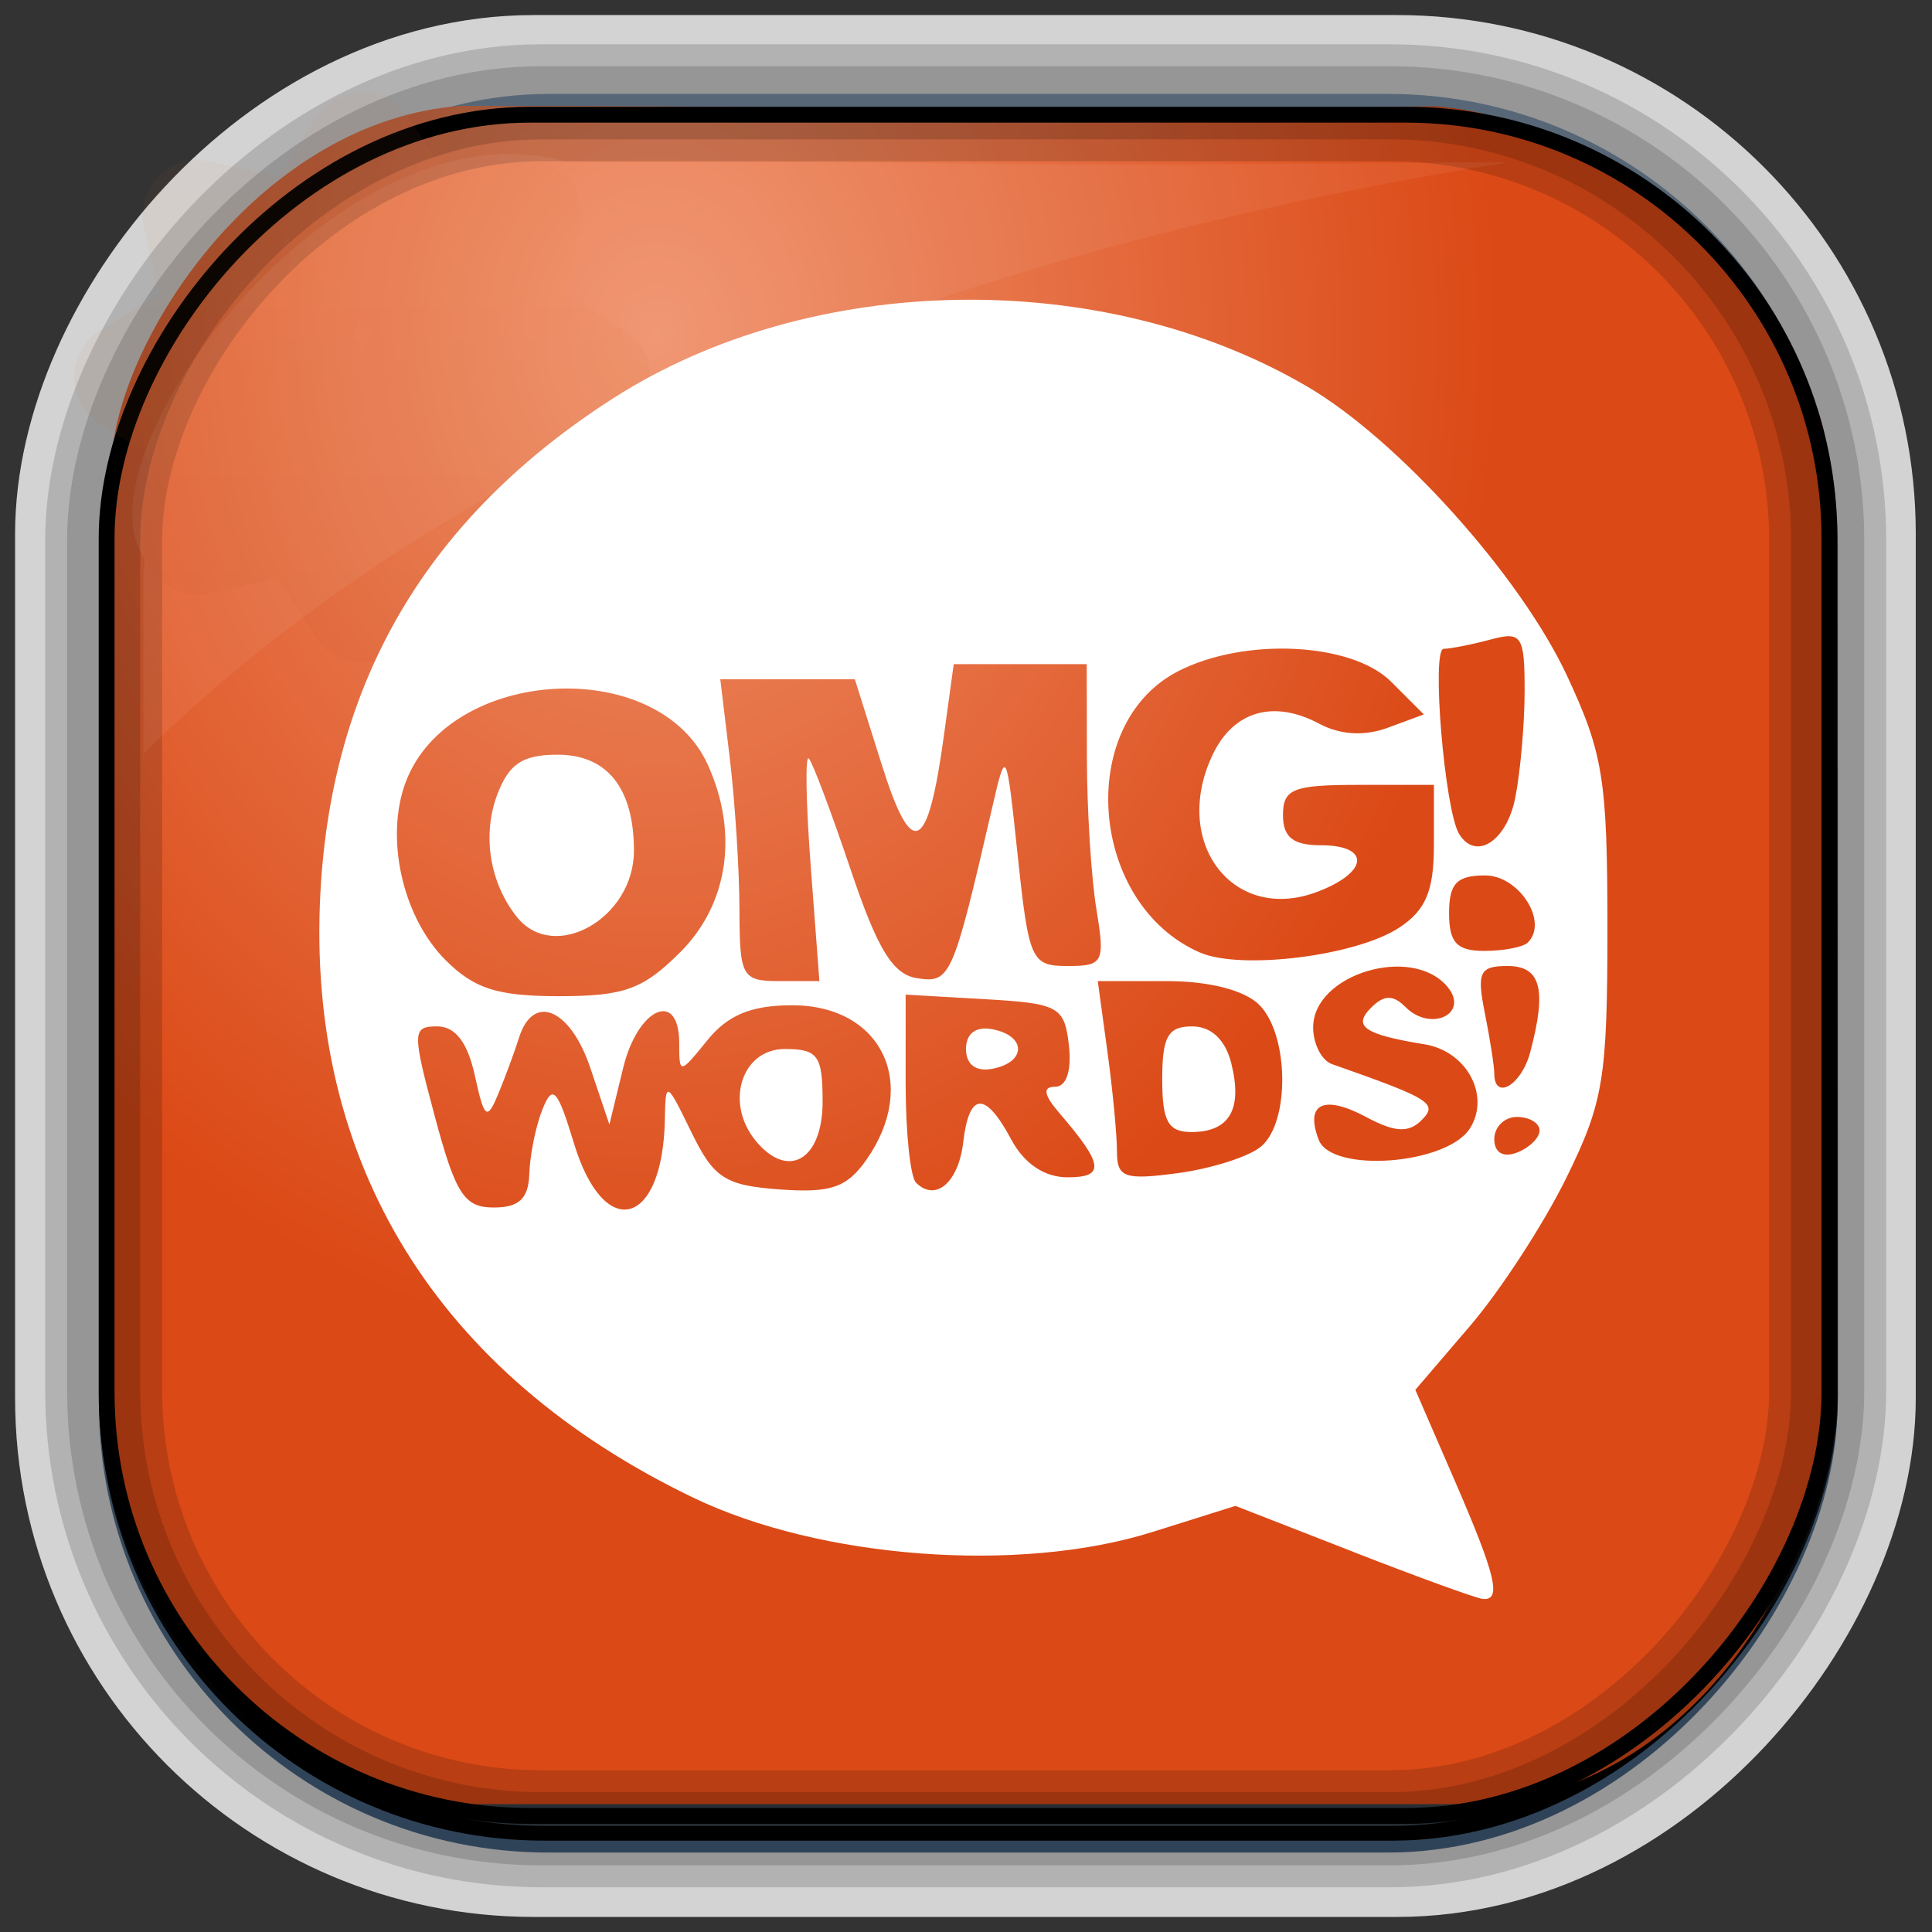 <?xml version="1.0" encoding="UTF-8" standalone="no"?>
<!-- Created with Inkscape (http://www.inkscape.org/) -->
<svg id="svg3449" xmlns:rdf="http://www.w3.org/1999/02/22-rdf-syntax-ns#" xmlns="http://www.w3.org/2000/svg" height="128" width="128" version="1.0" xmlns:cc="http://creativecommons.org/ns#" xmlns:xlink="http://www.w3.org/1999/xlink" xmlns:dc="http://purl.org/dc/elements/1.1/">
 <rect width="100%" height="100%" fill="#333333" stroke="none"/>
 <defs id="defs3451">
  <linearGradient id="linearGradient3514" y2="-9.103" gradientUnits="userSpaceOnUse" x2="66.492" gradientTransform="matrix(.968 0 0 .979 2.179 .166)" y1="-42.638" x1="67.952">
   <stop id="stop4620" style="stop-color:#37414b" offset="0"/>
   <stop id="stop4622" style="stop-color:#37414b;stop-opacity:0" offset="1"/>
  </linearGradient>
  <linearGradient id="linearGradient3516" y2="-11.847" gradientUnits="userSpaceOnUse" x2="58.98" gradientTransform="matrix(.968 0 0 .979 2.179 .166)" y1="-118.55" x1="57.173">
   <stop id="stop4596" offset="0"/>
   <stop id="stop4598" style="stop-opacity:0" offset="1"/>
  </linearGradient>
  <linearGradient id="linearGradient3519" y2="50.369" gradientUnits="userSpaceOnUse" x2="76.558" gradientTransform="matrix(.968 0 0 .979 3.242 -129.19)" y1="13.164" x1="76.558">
   <stop id="stop3392" style="stop-color:#425e7b" offset="0"/>
   <stop id="stop3394" style="stop-color:#7a91a7" offset="1"/>
  </linearGradient>
  <linearGradient id="linearGradient3521" y2="-8.74" gradientUnits="userSpaceOnUse" x2="60.217" gradientTransform="matrix(.968 0 0 .979 2.179 .166)" y1="-123.72" x1="60.395">
   <stop id="stop3392-4-8" style="stop-color:#425e7b" offset="0"/>
   <stop id="stop3394-8-0" style="stop-color:#7a91a7" offset="1"/>
  </linearGradient>
  <radialGradient id="radialGradient3349" gradientUnits="userSpaceOnUse" cy="45.647" cx="42.148" gradientTransform="matrix(.947 0 0 1.139 3.595 -29.89)" r="58.984">
   <stop id="stop8006" style="stop-color:#ef916b" offset="0"/>
   <stop id="stop8008" style="stop-color:#db4916" offset="1"/>
  </radialGradient>
  <filter id="filter3174-1" color-interpolation-filters="sRGB">
   <feGaussianBlur id="feGaussianBlur3176-0" stdDeviation="1.71"/>
  </filter>
  <linearGradient id="ButtonShadow-9" x1="45.448" gradientUnits="userSpaceOnUse" y1="92.54" gradientTransform="scale(1.006 .994)" x2="45.448" y2="7.016">
   <stop id="stop3750-6" offset="0"/>
   <stop id="stop3752-7" style="stop-opacity:.588" offset="1"/>
  </linearGradient>
  <filter id="filter3174-9" color-interpolation-filters="sRGB">
   <feGaussianBlur id="feGaussianBlur3176-5" stdDeviation="1.71"/>
  </filter>
  <linearGradient id="linearGradient4238-5" y2="25" gradientUnits="userSpaceOnUse" x2="25" y1="57" x1="25">
   <stop id="stop3624-6-9-7-3-1" style="stop-color:#ba4712" offset="0"/>
   <stop id="stop3856-8-7-9-7-0" style="stop-color:#cf671c" offset=".5"/>
   <stop id="stop3626-0-8-7-8-5" style="stop-color:#e27f39" offset="1"/>
  </linearGradient>
  <filter id="filter3174-6" color-interpolation-filters="sRGB">
   <feGaussianBlur id="feGaussianBlur3176-1" stdDeviation="1.71"/>
  </filter>
 </defs>
 <rect id="rect892-2-7-2" ry="29.452" style="stroke:#d3d3d3;stroke-width:9.845;fill:#37414b" transform="scale(1,-1)" height="116.16" width="116.08" y="-122.08" x="5.922"/>
 <rect id="rect892" style="stroke:url(#linearGradient3521);stroke-width:.974;fill:url(#linearGradient3519)" transform="scale(1,-1)" ry="29.296" height="115.54" width="114.22" y="-122.25" x="7.039"/>
 <rect id="rect892-2" style="stroke:url(#linearGradient3516);stroke-width:.974;fill:url(#linearGradient3514)" transform="scale(1,-1)" ry="28.993" height="114.35" width="114.22" y="-121.46" x="7.06"/>
 <path id="rect895" style="fill:url(#radialGradient3349)" d="m30.571 7.01c-13.128 0.936-22.55 15.04-23.173 23.288-0.05 0.974-0.089 1.965-0.089 2.957v58.419c0 15.229 11.191 27.859 22.318 27.859h67.038c15.69 0 24.318-16.445 24.318-25.859v-64.017c-0.21-5.933-12.29-21.682-25.926-22.618-47.846 0.865-20.497-0.026-64.483-0.026z"/>
 <rect id="rect892-2-7-8" style="opacity:.159;stroke:#000;stroke-width:4.845;fill:none" transform="scale(1,-1)" ry="28.993" height="114.35" width="114.22" y="-121.16" x="6.868"/>
 <rect id="rect892-2-7-1" style="opacity:.159;stroke:#000;stroke-width:7.751;fill:none" transform="scale(1,-1)" ry="28.993" height="114.35" width="114.22" y="-121.16" x="6.869"/>
 <rect id="rect892-2-7-2-9" ry="28.067" style="stroke:#000;stroke-width:1.049;fill:none" transform="scale(1,-1)" height="112.71" width="114.14" y="-120.31" x="7.064"/>
 <path id="path1187" style="fill:#fff;fill-opacity:.057" d="m37.509 10.721c-14.891-4.33-32.78 19.454-27.93 26.295-0.043 0.716-0.077 1.444-0.077 2.173v10.76c25.898-25.61 66.753-35.478 90.374-39.178-0.225-0.026-0.46-0.031-0.691-0.031-41.576 0.387-23.653-0.019-61.677-0.019z"/>
 <g id="layer2" style="display:none" transform="translate(187.88 23.742)">
  <rect id="rect3745" style="opacity:.9;filter:url(#filter3174-1);fill:url(#ButtonShadow-9)" rx="6" ry="6" height="85" width="86" y="7" x="5"/>
 </g>
 <g id="layer2-2" style="display:none" transform="matrix(1.217 0 0 1.23 5.605 3.119)">
  <rect id="rect3745-5" style="opacity:.9;filter:url(#filter3174-9);fill:url(#ButtonShadow-9)" rx="6" ry="6" height="85" width="86" y="7" x="5"/>
 </g>
 <path id="path3397-3-2-5" style="opacity:.05;color:#000000;fill:url(#linearGradient4238-5)" d="m23.625 22.125a3.663 3.663 0 0 0 -2.719 1.688l-2.5 3.875-4.531-1a3.663 3.663 0 0 0 -4.344 4.375l1 4.406-3.906 2.438a3.663 3.663 0 0 0 0 6.188l3.906 2.438-1 4.406a3.663 3.663 0 0 0 4.344 4.375l4.531-1 2.5 3.875a3.663 3.663 0 0 0 6.188 0l2.5-3.875 4.531 1a3.663 3.663 0 0 0 4.344 -4.375l-1-4.406 3.906-2.438a3.663 3.663 0 0 0 0 -6.188l-3.906-2.438 1-4.406a3.663 3.663 0 0 0 -4.344 -4.374l-4.531 1-2.5-3.875a3.663 3.663 0 0 0 -3.469 -1.688zm0.375 15.094c0.241 0.29 0.477 0.584 0.719 0.875a3.663 3.663 0 0 0 -0.719 1.312 3.663 3.663 0 0 0 -0.719 -1.312c0.242-0.291 0.478-0.585 0.719-0.875z" transform="translate(0,-16)"/>
 <g id="layer2-8" style="display:none" transform="matrix(1.217 0 0 1.23 162.3 9.178)">
  <rect id="rect3745-8" style="opacity:.9;filter:url(#filter3174-6);fill:url(#ButtonShadow-9)" rx="6" ry="6" height="85" width="86" y="7" x="5"/>
 </g>
 <path id="path5539" style="fill:#fff" d="m89.675 102.82-7.825-3.051-5.498 1.729c-8.799 2.768-21.99 1.782-30.421-2.273-16.989-8.171-25.657-22.238-24.703-40.09 0.752-14.085 7.126-24.86 19.355-32.72 13.12-8.432 32.435-8.768 46.032-0.801 6.017 3.526 14.087 12.506 17.191 19.128 2.41 5.158 2.69 6.899 2.69 16.756 0 9.95-0.26 11.529-2.722 16.537-1.497 3.046-4.36 7.451-6.363 9.791l-3.641 4.254 2.613 6.025c2.727 6.288 3.119 7.935 1.863 7.831-0.412-0.034-4.271-1.435-8.575-3.113zm-54.605-25.07c0.039-1.238 0.429-3.15 0.868-4.25 0.677-1.698 0.993-1.358 2.088 2.25 1.992 6.563 5.893 5.539 6.022-1.582 0.046-2.583 0.102-2.557 1.753 0.832 1.49 3.059 2.229 3.538 5.858 3.803 3.385 0.247 4.447-0.118 5.747-1.972 3.514-5.017 1.008-10.23-4.918-10.23-2.707 0-4.265 0.641-5.617 2.311-1.841 2.273-1.871 2.276-1.871 0.2 0-3.571-2.74-2.361-3.714 1.639l-0.912 3.75-1.264-3.75c-1.327-3.935-3.785-4.976-4.724-2-0.304 0.963-0.927 2.65-1.386 3.75-0.736 1.764-0.917 1.617-1.542-1.25-0.474-2.176-1.292-3.25-2.478-3.25-1.676 0-1.684 0.321-0.163 6 1.371 5.116 1.944 6 3.895 6 1.685 0 2.306-0.593 2.358-2.25zm15.011-2.152c-2.086-2.513-0.958-6.098 1.919-6.098 2.189 0 2.5 0.434 2.5 3.486 0 3.854-2.273 5.197-4.419 2.612zm13.735 0.075c0.396-3.343 1.456-3.401 3.184-0.173 0.854 1.596 2.202 2.5 3.728 2.5 2.499 0 2.393-0.84-0.535-4.25-1.052-1.224-1.136-1.75-0.281-1.75 0.742 0 1.097-1.078 0.905-2.75-0.295-2.565-0.67-2.77-5.566-3.052l-5.25-0.302v5.886c0 3.237 0.309 6.195 0.688 6.573 1.294 1.294 2.812-0.007 3.129-2.681zm0.184-6.173c0-1.03 0.655-1.52 1.75-1.31 2.263 0.436 2.263 2.183 0 2.619-1.095 0.211-1.75-0.28-1.75-1.31zm19.539 6.468c1.935-1.606 1.867-7.419-0.111-9.396-0.969-0.97-3.319-1.572-6.135-1.572h-4.564l0.636 4.64c0.35 2.552 0.636 5.536 0.636 6.632 0 1.75 0.491 1.926 4.039 1.45 2.222-0.298 4.697-1.087 5.5-1.754zm-6.539-4.468c0-2.822 0.384-3.5 1.981-3.5 1.267 0 2.202 0.881 2.594 2.443 0.763 3.04-0.114 4.557-2.634 4.557-1.552 0-1.941-0.702-1.941-3.5zm20.393 3.25c1.361-2.172-0.222-5.106-3-5.559-4.003-0.652-4.793-1.191-3.56-2.424 0.863-0.863 1.46-0.875 2.289-0.045 1.679 1.679 4.256 0.438 2.781-1.339-2.344-2.824-8.903-0.847-8.903 2.683 0 1.098 0.562 2.194 1.25 2.435 6.553 2.301 7.041 2.607 5.933 3.715-0.857 0.857-1.773 0.805-3.661-0.205-2.817-1.508-4.079-0.906-3.154 1.503 0.856 2.232 8.514 1.648 10.026-0.765zm4.607 0.143c0-0.491-0.68-0.893-1.5-0.893-0.825 0-1.5 0.661-1.5 1.469 0 0.895 0.586 1.244 1.5 0.893 0.825-0.317 1.5-0.977 1.5-1.469zm-0.63-5.143c1.126-4.202 0.724-5.75-1.495-5.75-1.847 0-2.043 0.409-1.5 3.125 0.344 1.719 0.625 3.519 0.625 4 0 1.82 1.792 0.78 2.37-1.375zm-56.293-6.673c3.18-3.18 3.87-7.905 1.813-12.42-3.313-7.272-17.102-6.489-20.001 1.135-1.404 3.693-0.232 8.956 2.632 11.82 1.896 1.896 3.444 2.388 7.51 2.388 4.328 0 5.576-0.453 8.045-2.923zm-10.832-2.327c-1.805-2.256-2.313-5.441-1.295-8.118 0.773-2.033 1.681-2.632 3.99-2.632 3.293 0 5.06 2.222 5.06 6.363 0 4.483-5.286 7.473-7.755 4.387zm19.469-3.347c-0.316-4.178-0.375-7.397-0.13-7.152 0.244 0.244 1.49 3.551 2.768 7.347 1.792 5.325 2.804 6.974 4.43 7.215 2.191 0.325 2.343-0.023 4.955-11.312 0.922-3.986 0.928-3.975 1.696 3.25 0.731 6.886 0.897 7.25 3.299 7.25 2.366 0 2.489-0.242 1.909-3.75-0.341-2.062-0.625-6.562-0.631-10l-0.011-6.25h-4.406-4.406l-0.66 4.798c-1.065 7.746-2.106 8.215-4.112 1.852l-1.781-5.65h-4.457-4.457l0.631 5.25c0.347 2.888 0.635 7.388 0.639 10 0.008 4.467 0.166 4.75 2.653 4.75h2.644zm38.971 4.068c1.778-1.165 2.315-2.44 2.315-5.494v-3.977h-5c-4.333 0-5 0.267-5 2 0 1.467 0.667 2 2.5 2 3.316 0 3.188 1.788-0.222 3.084-5.573 2.119-9.693-3.264-6.942-9.072 1.375-2.904 4.045-3.681 7.072-2.061 1.382 0.739 2.997 0.834 4.535 0.265l2.389-0.884-2.166-2.166c-2.613-2.613-9.736-2.958-14.133-0.684-6.81 3.522-5.873 15.427 1.466 18.625 2.704 1.178 10.335 0.231 13.185-1.637zm8.54 0.971c1.38-1.374-0.58-4.442-2.837-4.442-1.876 0-2.383 0.533-2.383 2.5 0 1.952 0.511 2.5 2.333 2.5 1.283 0 2.584-0.251 2.891-0.558zm-0.84-9.567c0.344-1.719 0.625-4.921 0.625-7.117 0-3.651-0.192-3.94-2.25-3.389-1.238 0.332-2.639 0.609-3.115 0.617-0.826 0.013 0.067 10.699 1.024 12.264 1.102 1.8 3.142 0.496 3.716-2.375z"/>
</svg>
